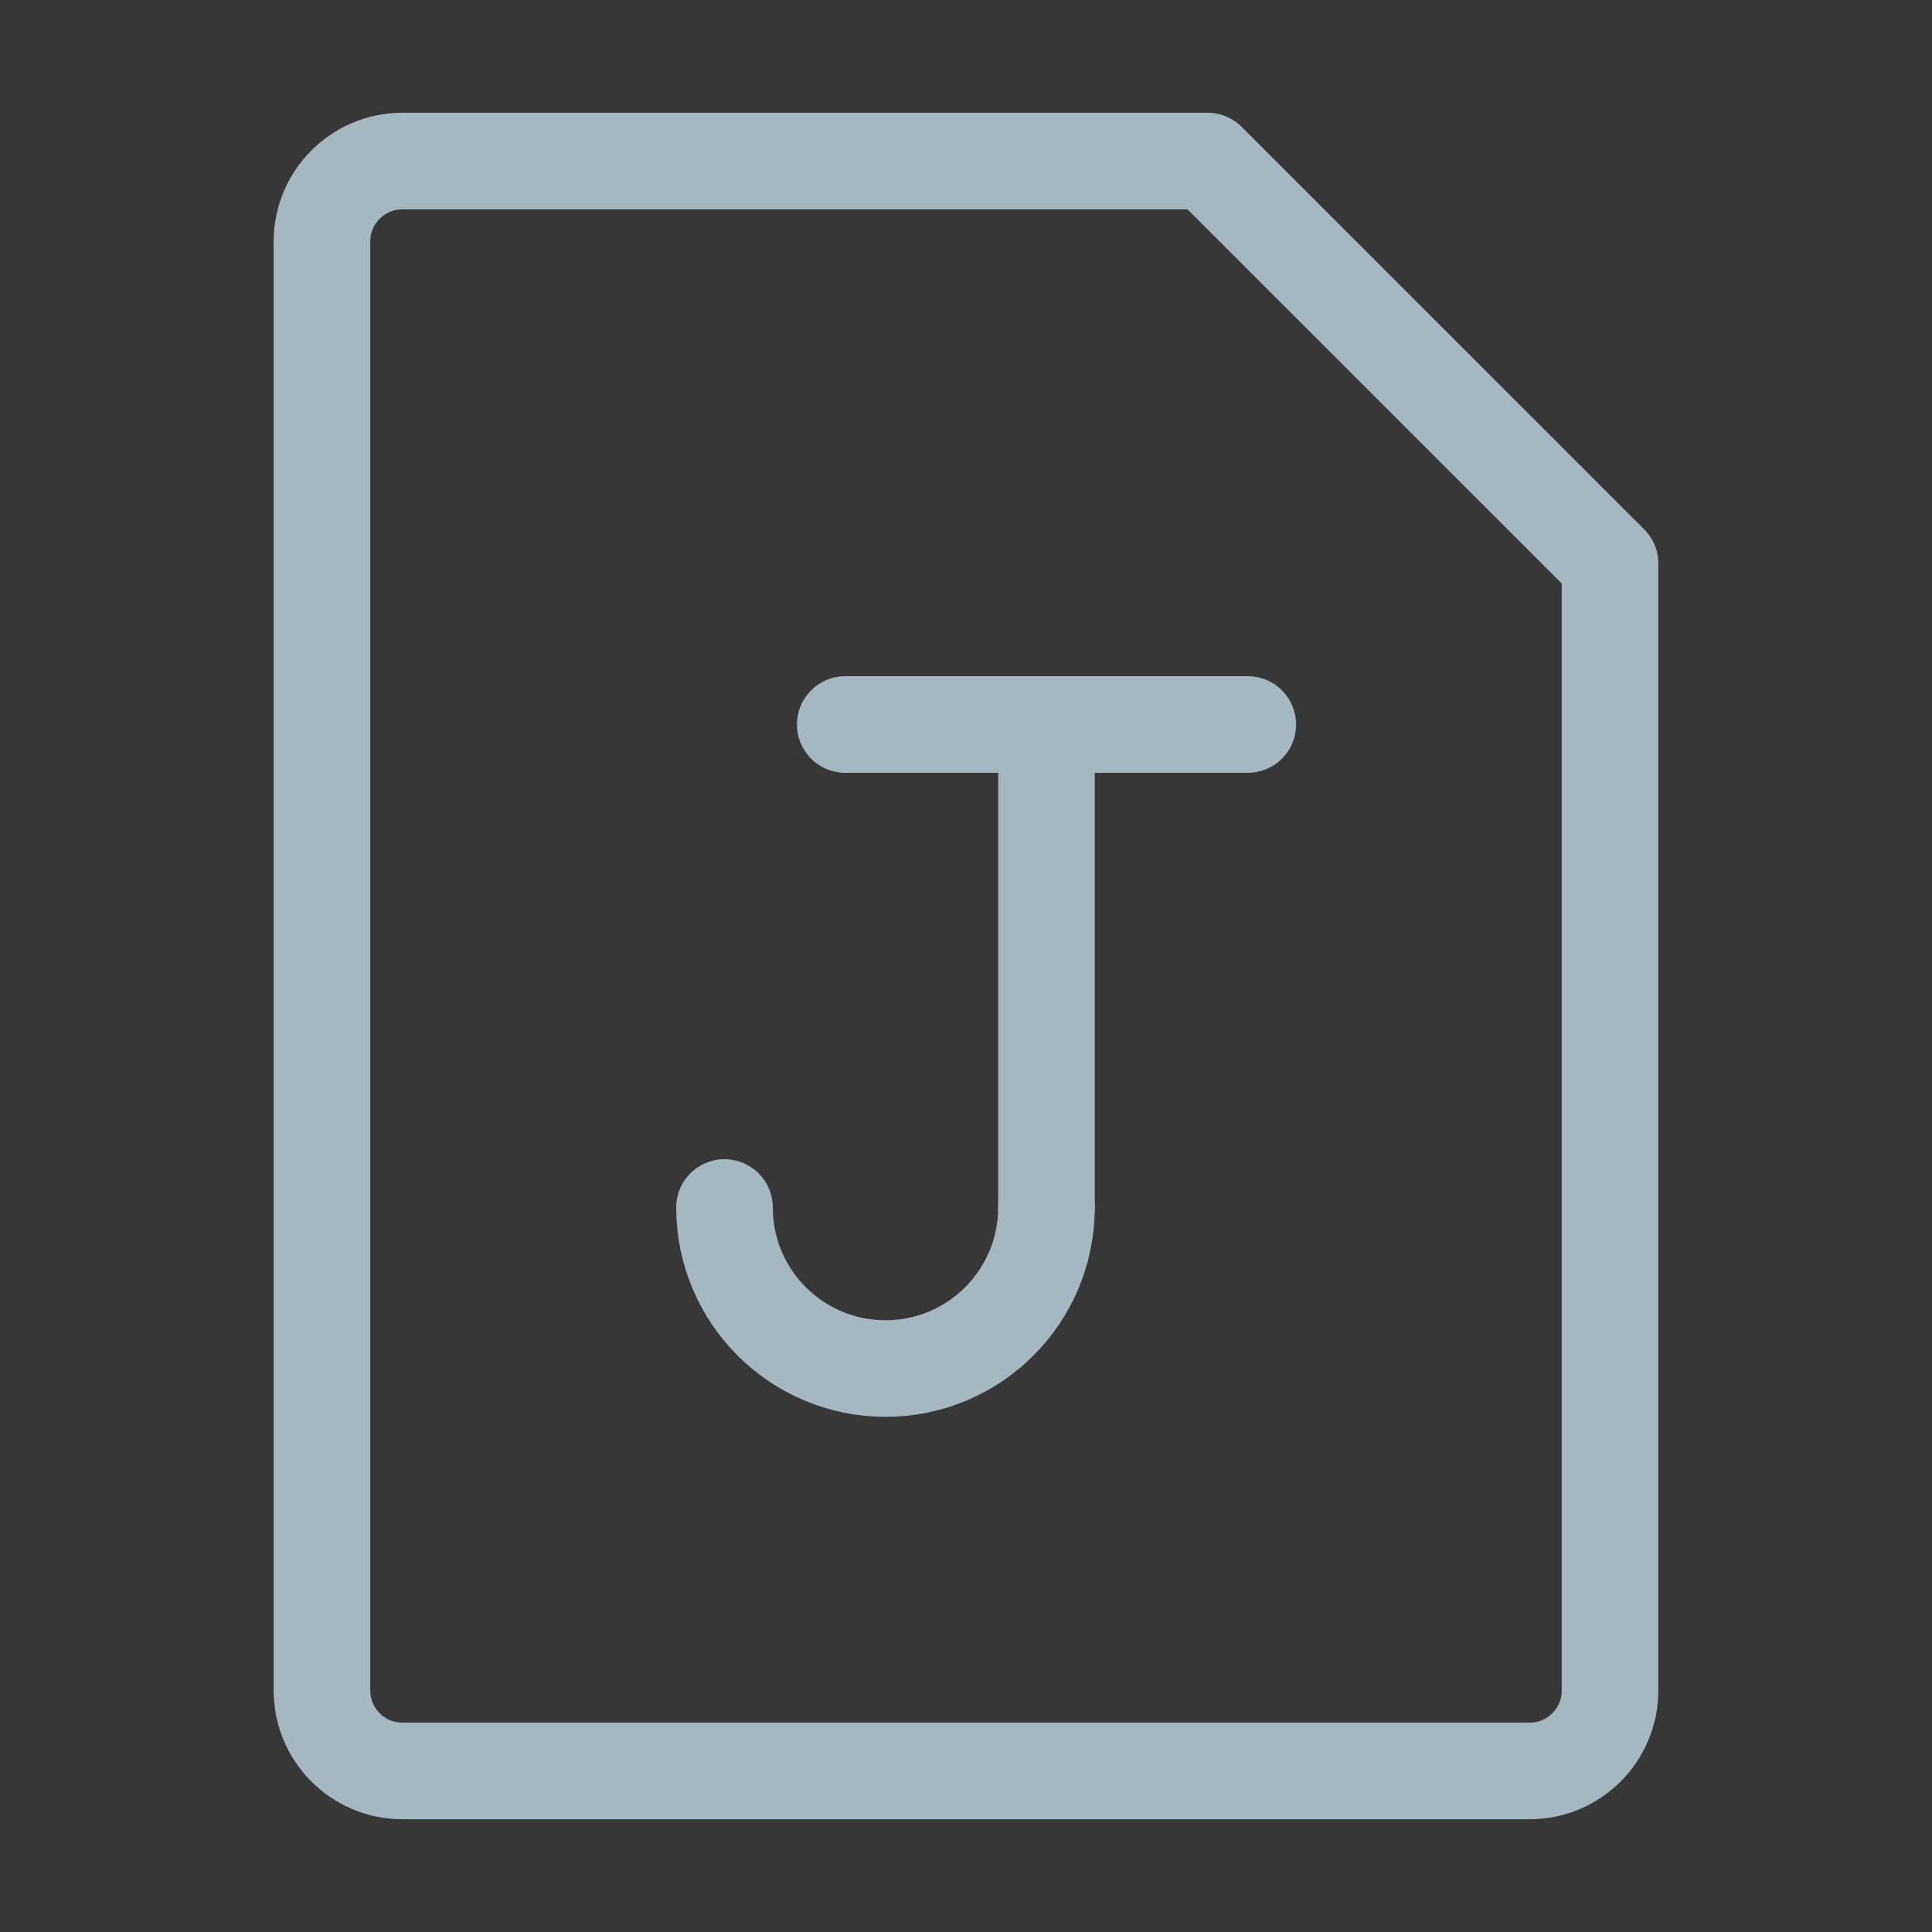 <?xml version="1.0" encoding="UTF-8"?>
<svg width="20px" height="20px" viewBox="0 0 20 20" version="1.1" xmlns="http://www.w3.org/2000/svg" xmlns:xlink="http://www.w3.org/1999/xlink">
    <rect x="0" y="0" width="20" height="20" fill="#333333" stroke="none"/>
    <title>file-jpg</title>
    <g id="Page-1" stroke="none" stroke-width="1" fill="none" fill-rule="evenodd">
        <g id="file-jpg">
            <rect id="Rectangle" fill-opacity="0.01" fill="#FFFFFF" fill-rule="nonzero" x="0" y="0" width="20" height="20"></rect>
            <polygon id="Path" fill-opacity="0.01" fill="#FFFFFF" fill-rule="nonzero" points="20 0 0 0 0 20 20 20"></polygon>
            <path d="M4.167,1.667 L12.5,1.667 L16.667,5.833 L16.667,17.5 C16.667,17.96 16.294,18.333 15.833,18.333 L4.167,18.333 C3.706,18.333 3.333,17.96 3.333,17.5 L3.333,2.5 C3.333,2.04 3.706,1.667 4.167,1.667 Z" id="Path" stroke="#A5B7C0" stroke-linejoin="round"></path>
            <line x1="12.917" y1="7.5" x2="8.75" y2="7.5" id="Path" stroke="#A5B7C0" stroke-linecap="round" stroke-linejoin="round"></line>
            <line x1="10.833" y1="7.5" x2="10.833" y2="12.5" id="Path" stroke="#A5B7C0" stroke-linecap="round" stroke-linejoin="round"></line>
            <path d="M7.5,12.5 C7.5,13.42 8.246,14.167 9.167,14.167 C10.087,14.167 10.833,13.42 10.833,12.5" id="Path" stroke="#A5B7C0" stroke-linecap="round"></path>
        </g>
    </g>
</svg>